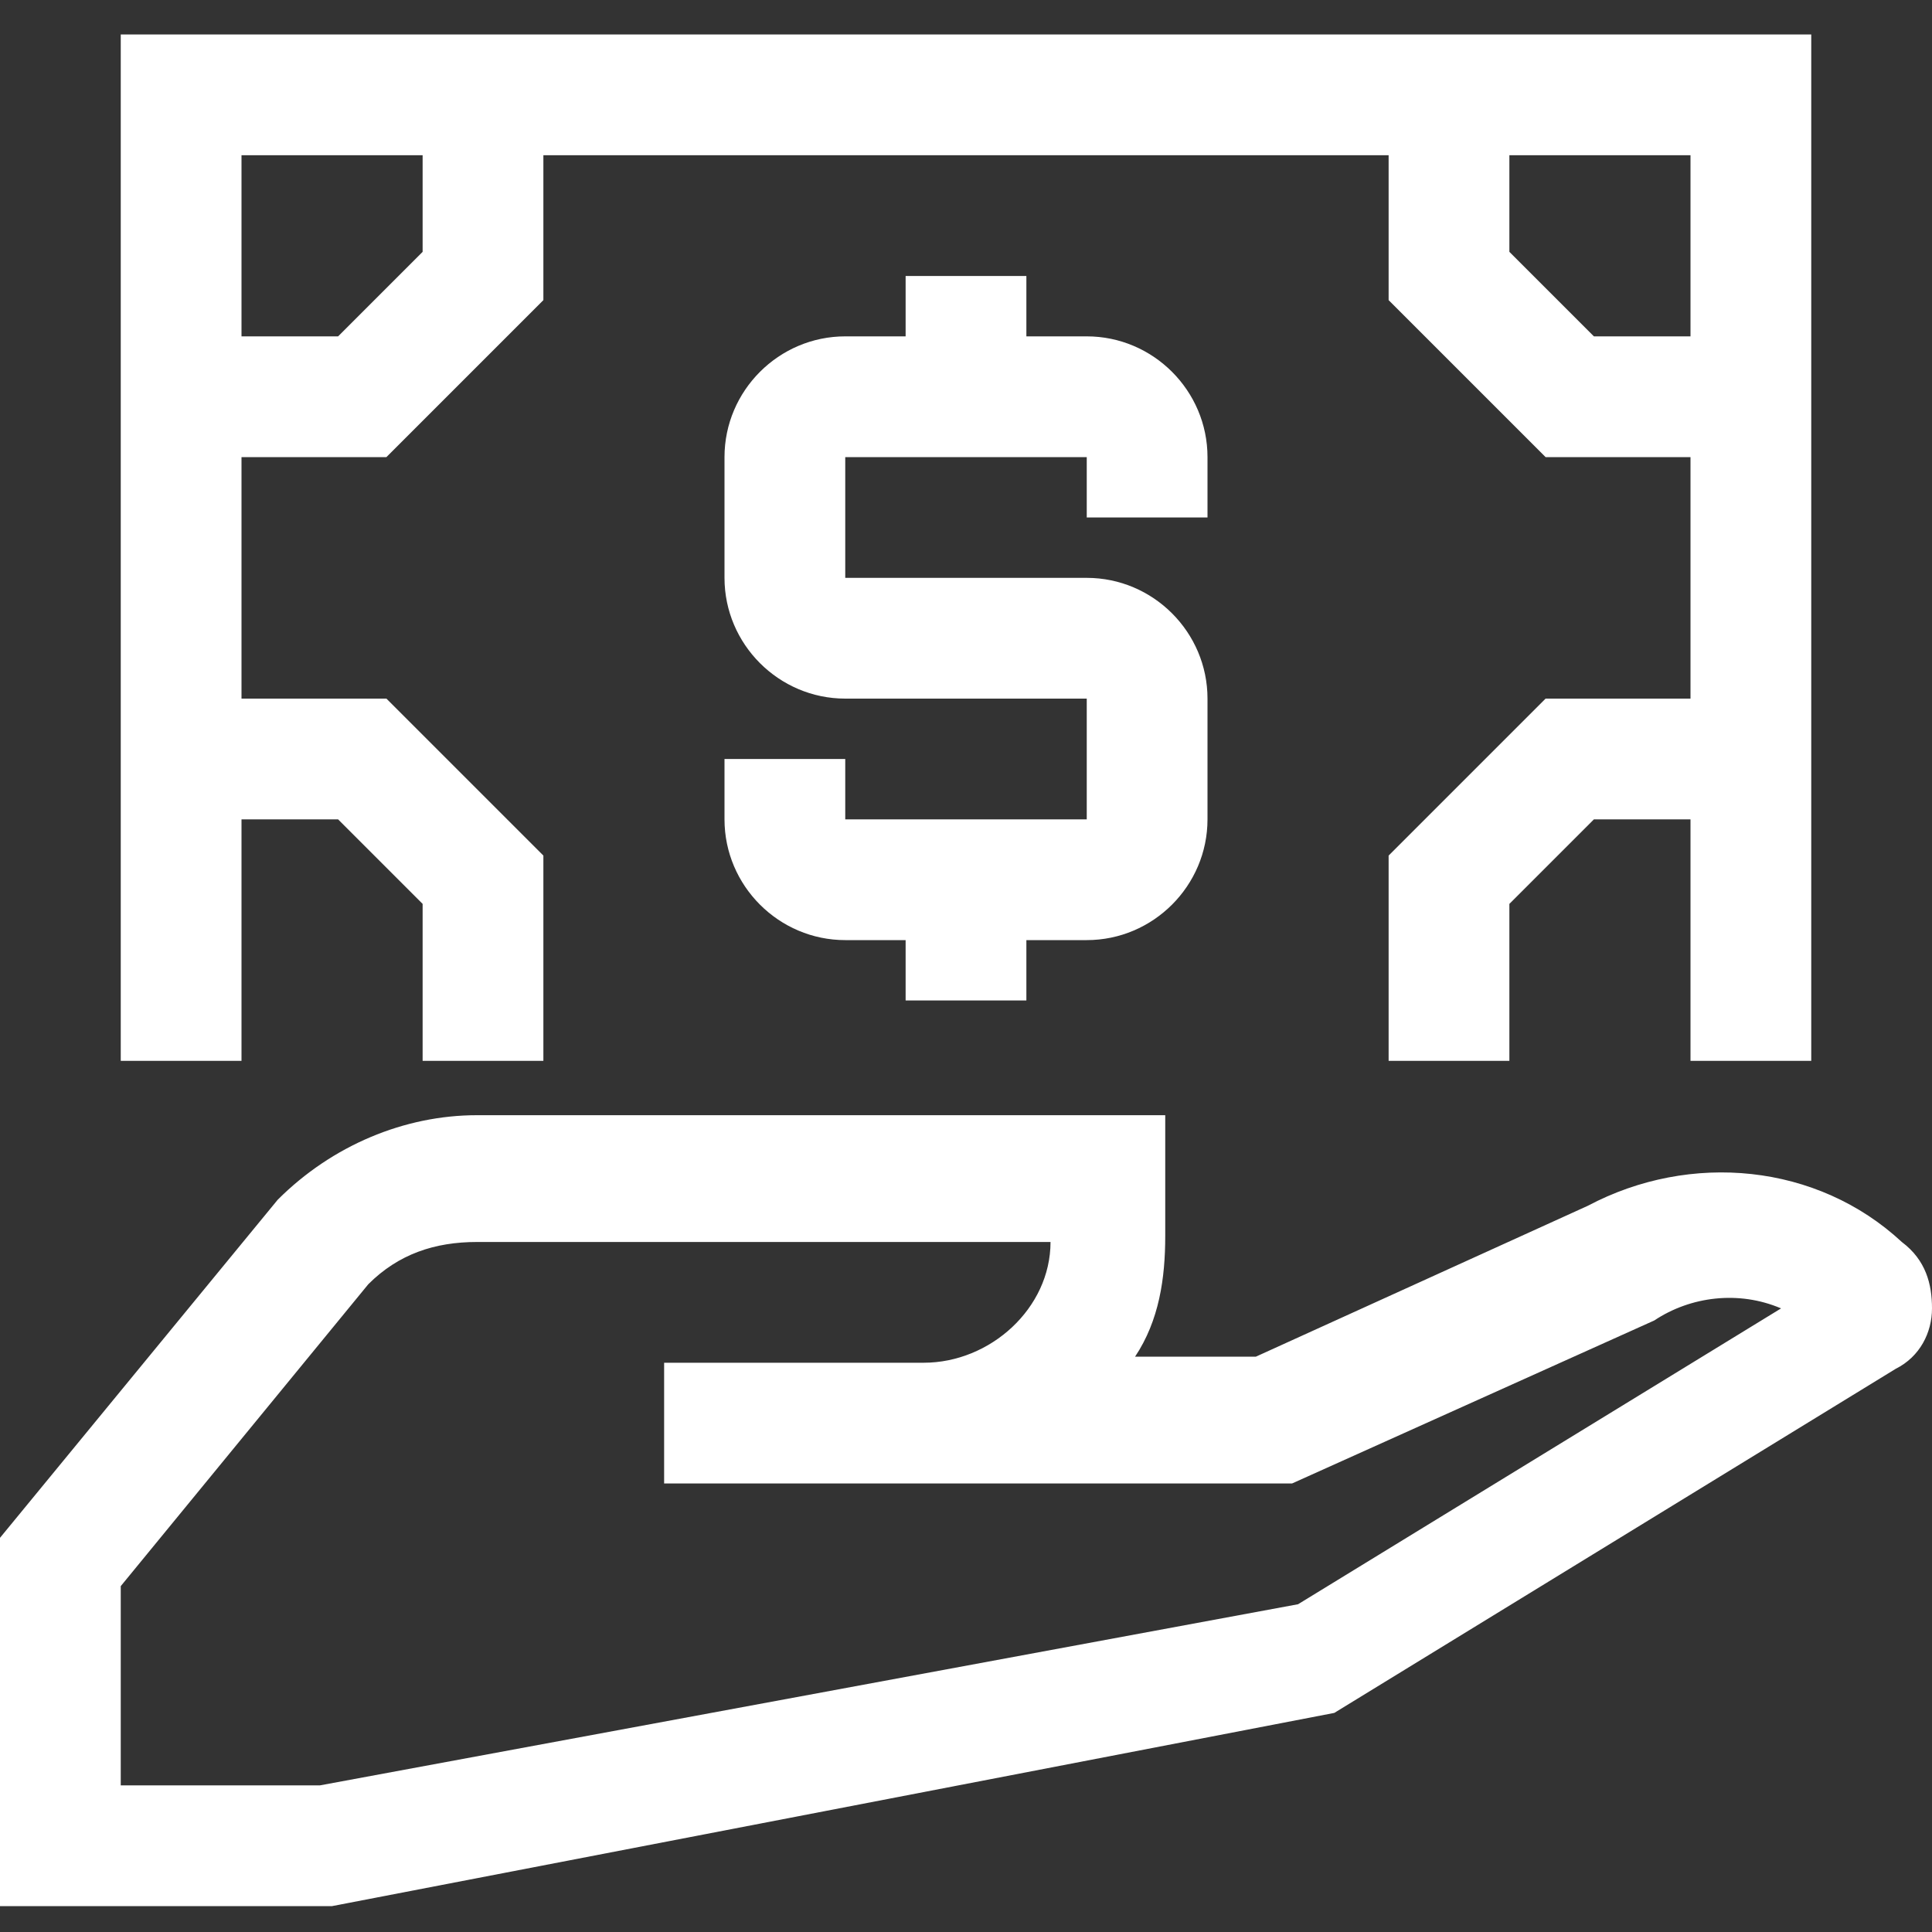 <svg width="40" height="40" viewBox="0 0 40 40" fill="none" xmlns="http://www.w3.org/2000/svg">
<rect x="0" y="0" width="40" height="40" fill="#333333" stroke="none"/>
<path d="M25 10.714V9.464C25 8.089 23.875 6.964 22.5 6.964H21.25V5.714H18.75V6.964H17.5C16.125 6.964 15 8.089 15 9.464V11.964C15 13.339 16.125 14.464 17.5 14.464H22.5V16.964H17.5V15.714H15V16.964C15 18.339 16.125 19.464 17.5 19.464H18.75V20.714H21.25V19.464H22.5C23.875 19.464 25 18.339 25 16.964V14.464C25 13.089 23.875 11.964 22.5 11.964H17.5V9.464H22.5V10.714H25Z" fill="white"/>
<path d="M0 39.464H6.875L27.625 35.464L39.25 28.339C39.75 28.089 40 27.589 40 27.089C40 26.589 39.875 26.089 39.375 25.714C37.625 24.089 35 23.839 32.875 24.964L26 28.089H23.5C24 27.339 24.125 26.464 24.125 25.589V23.089H9.875C8.375 23.089 6.875 23.714 5.75 24.839L0 31.839V39.464ZM2.5 32.839L7.625 26.589C8.25 25.964 9 25.714 9.875 25.714H21.75C21.75 27.089 20.5 28.214 19.125 28.214H19H13.75V30.714H26.75L34.25 27.339C35 26.839 36 26.714 36.875 27.089L26.875 33.214L6.625 36.964H2.5V32.839Z" fill="white"/>
<path d="M2.5 21.964H5V16.964H7L8.75 18.714V21.964H11.25V17.714L8 14.464H5V9.464H8L11.25 6.214V3.214H28.75V6.214L32 9.464H35V14.464H32L28.75 17.714V21.964H31.25V18.714L33 16.964H35V21.964H37.5V0.714H2.5V21.964ZM35 6.964H33L31.25 5.214V3.214H35V6.964ZM8.75 3.214V5.214L7 6.964H5V3.214H8.75Z" fill="white"/>
</svg>
